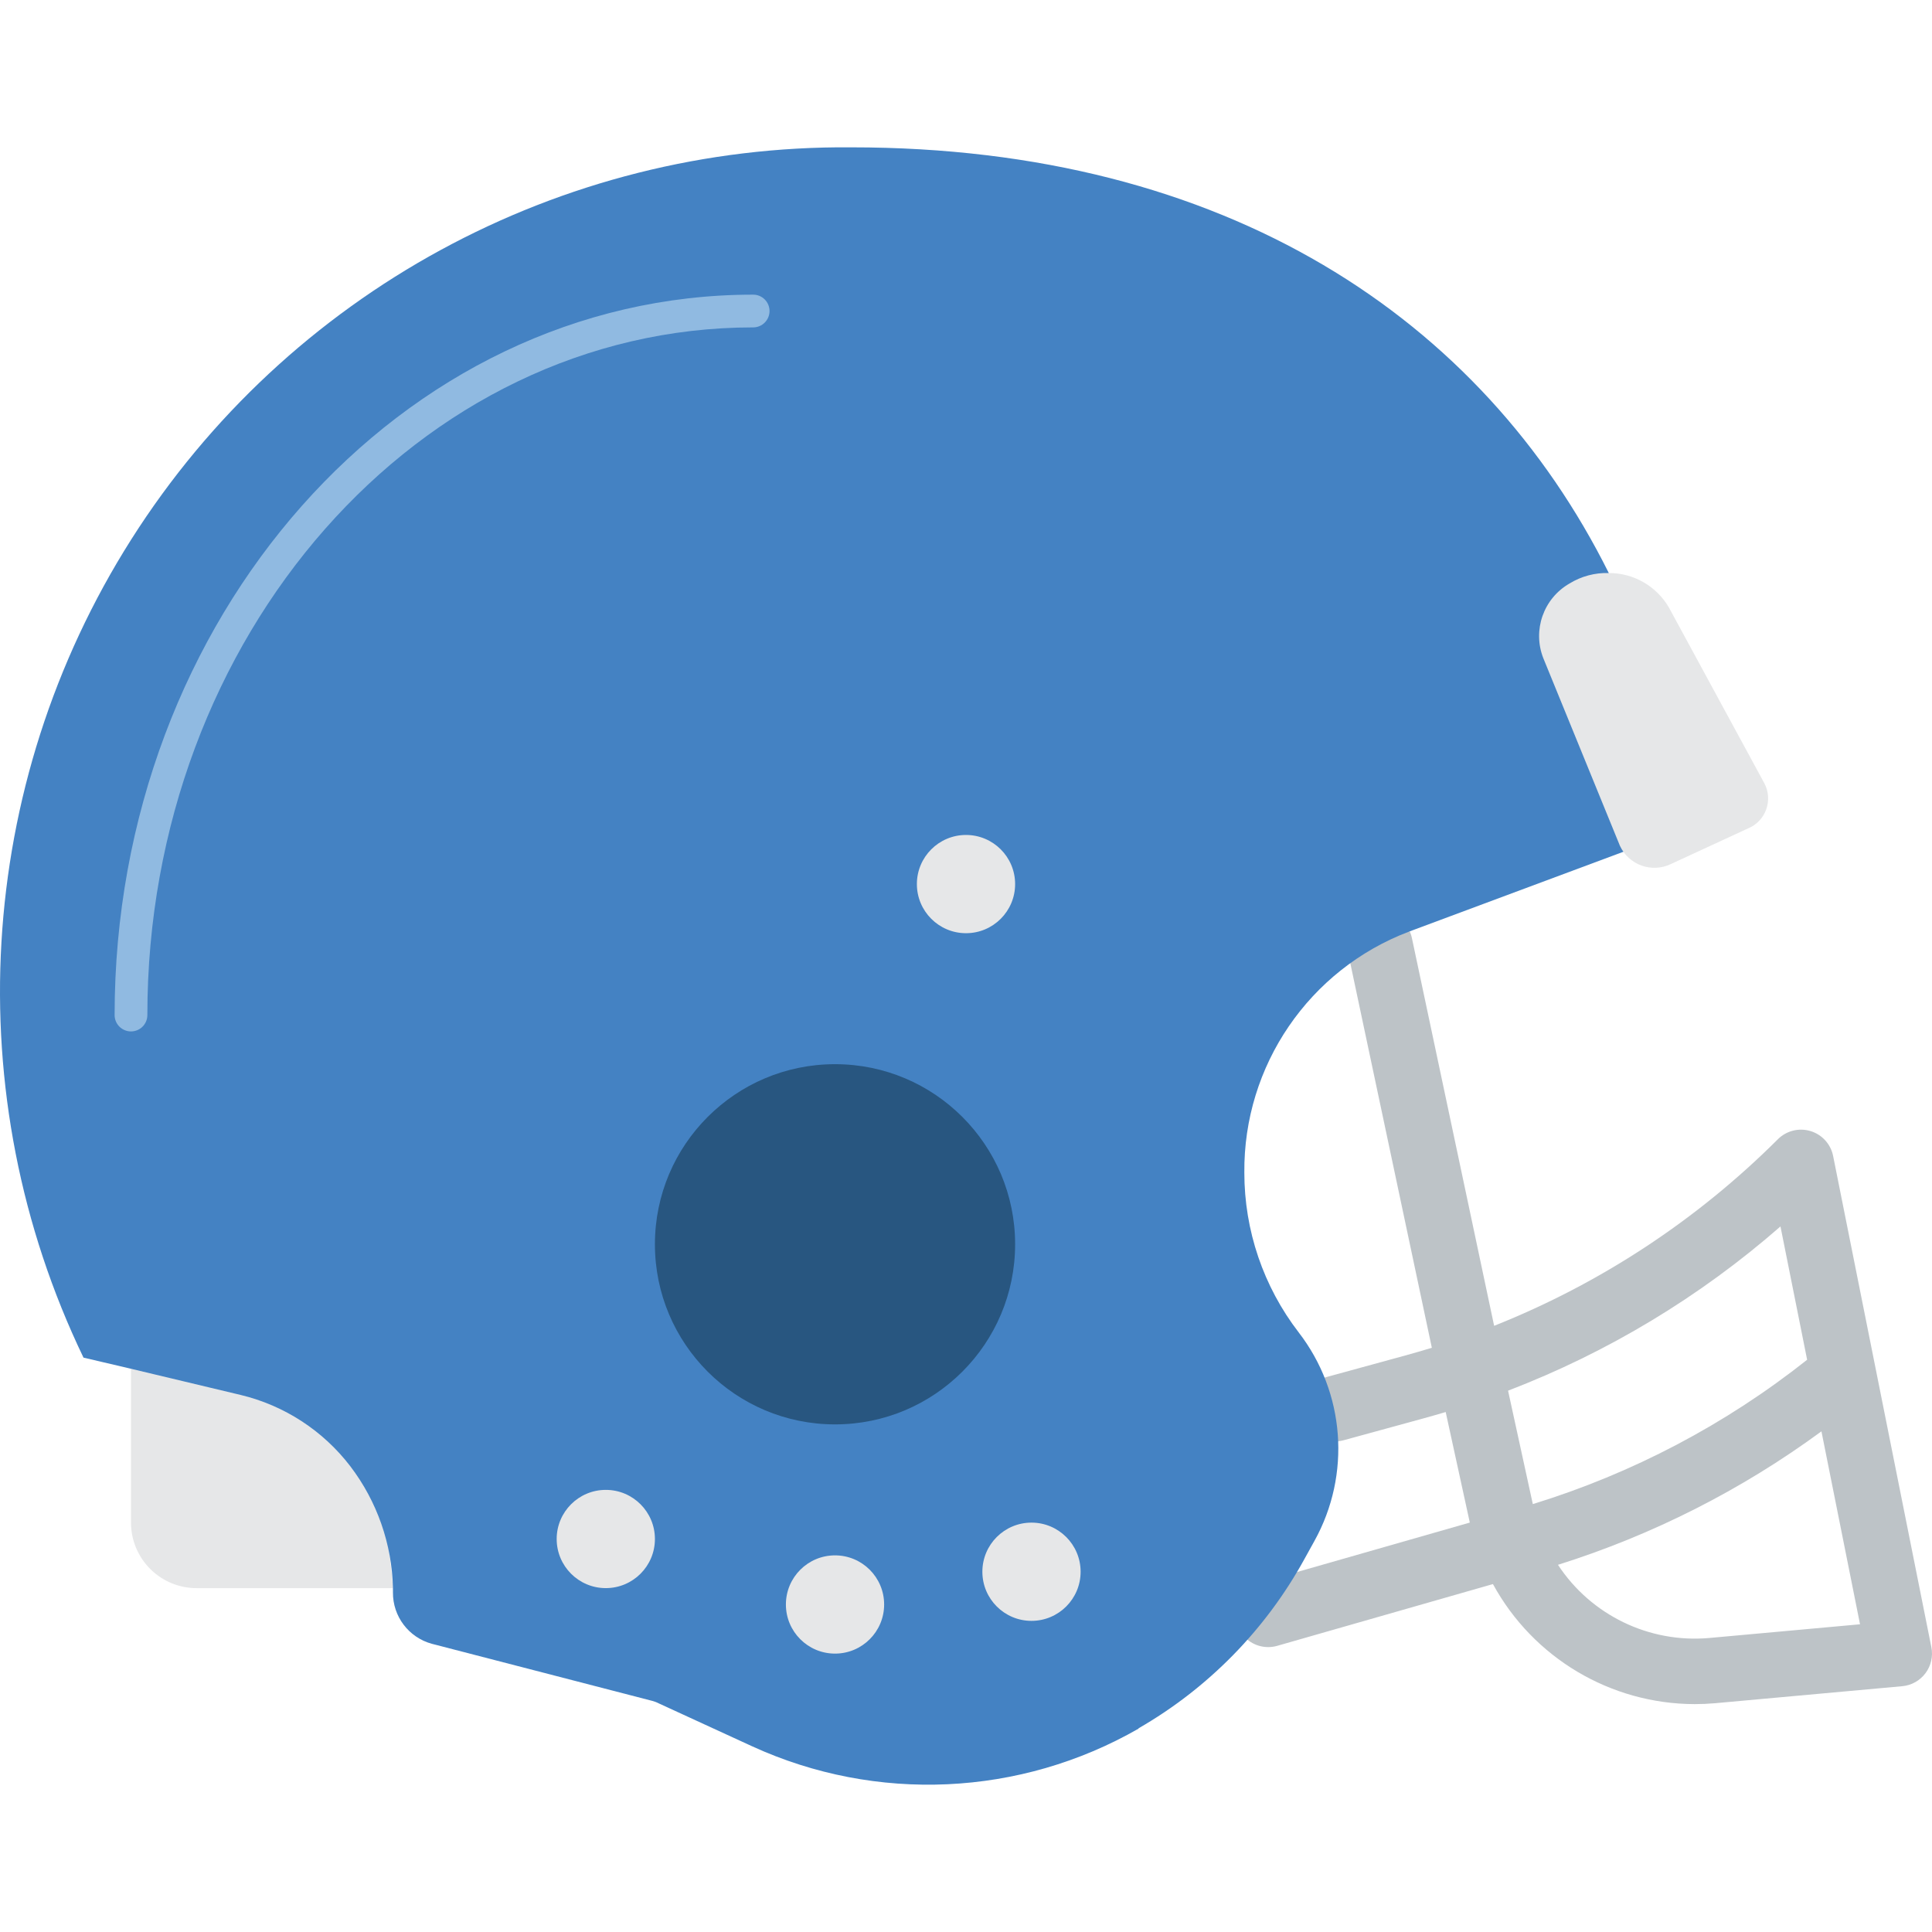 <?xml version="1.0" encoding="iso-8859-1"?>
<!-- Generator: Adobe Illustrator 19.0.0, SVG Export Plug-In . SVG Version: 6.00 Build 0)  -->
<svg version="1.1" id="Capa_1" xmlns="http://www.w3.org/2000/svg" xmlns:xlink="http://www.w3.org/1999/xlink" x="0px" y="0px"
	 viewBox="0 0 512.001 512.001" style="enable-background:new 0 0 512.001 512.001;" xml:space="preserve">
<g transform="translate(0 -1)">
	<path style="fill:#E6E7E8;" d="M104.136,421.876H52.242c-4.63,0.038-9.085-1.773-12.375-5.031
		c-3.291-3.258-5.146-7.694-5.154-12.324v-40.786l62.915,8.244C97.628,371.978,104.015,416.246,104.136,421.876z"/>
	<path style="fill:#BDC3C7;" d="M485.797,307.342c-0.63-3.137-2.934-5.672-5.996-6.598c-3.062-0.926-6.385-0.092-8.648,2.17
		c-21.449,21.412-47.032,38.233-75.191,49.441l-21.784-102.725c-0.635-3.041-2.847-5.511-5.8-6.475
		c-2.953-0.964-6.196-0.276-8.503,1.804s-3.326,5.235-2.671,8.272l22.25,104.945c-2.326,0.712-4.669,1.386-7.029,2.038
		l-20.915,5.725c-2.99,0.819-5.316,3.171-6.101,6.17c-0.786,2.999,0.088,6.189,2.292,8.369c2.204,2.18,5.404,3.018,8.394,2.199
		l20.932-5.729c2.199-0.606,4.212-1.182,6.098-1.746l6.392,29.298l-55.807,15.973c-2.985,0.85-5.289,3.23-6.042,6.241
		c-0.753,3.011,0.159,6.195,2.392,8.351s5.447,2.954,8.43,2.095l57.157-16.362c10.676,19.574,31.175,31.769,53.47,31.811
		c1.775,0,3.564-0.076,5.352-0.233l49.64-4.513c2.453-0.222,4.696-1.476,6.169-3.449c1.474-1.973,2.039-4.48,1.555-6.895
		L485.797,307.342z M471.844,326.02l7.065,35.332c-21.645,17.155-46.298,30.126-72.696,38.248l-6.559-30.055
		C426.09,359.398,450.528,344.663,471.844,326.02z M452.92,435.088c-15.9,1.394-31.281-6.056-40.042-19.397
		c25.058-7.877,48.648-19.826,69.824-35.369l10.223,51.131L452.92,435.088z"/>
	<path style="fill:#4482C3;" d="M329.763,311.753c-0.007,15.32,5.058,30.211,14.405,42.348
		c12.297,15.943,13.935,37.673,4.165,55.279l-2.69,4.86c-10.266,18.661-25.454,34.149-43.911,44.778v0.087
		c-31.375,18.001-69.512,19.746-102.4,4.686l-24.732-11.368c-0.688-0.35-1.417-0.612-2.169-0.781l-57.969-15.013
		c-6.14-1.664-10.384-7.263-10.327-13.624v-1.128c-0.254-11.683-4.203-22.984-11.281-32.282
		c-7.231-9.457-17.496-16.137-29.071-18.918l-29.071-6.942l-12.583-2.951C-11.38,291.152-6.583,209.157,34.816,143.907
		S148.355,39.39,225.628,40.046c99.363,0,167.138,45.473,200.721,112.814l8.996,71.955l-61.932,23.069
		C346.927,257.936,329.508,283.424,329.763,311.753z"/>
	<g>
		<circle style="fill:#E6E7E8;" cx="160.543" cy="408.851" r="13.017"/>
		<circle style="fill:#E6E7E8;" cx="221.289" cy="426.207" r="13.017"/>
		<circle style="fill:#E6E7E8;" cx="273.356" cy="417.529" r="13.017"/>
		<circle style="fill:#E6E7E8;" cx="256.001" cy="235.291" r="13.017"/>
	</g>
	<circle style="fill:#285680;" cx="221.289" cy="330.749" r="47.729"/>
	<path style="fill:#90BAE1;" d="M34.712,274.338c-1.151,0.001-2.255-0.456-3.069-1.27c-0.814-0.814-1.271-1.918-1.27-3.069
		c0-105.271,75.911-190.915,169.22-190.915c2.396,0,4.339,1.943,4.339,4.339s-1.943,4.339-4.339,4.339
		c-88.525,0-160.542,81.75-160.542,182.237c0.001,1.151-0.456,2.255-1.27,3.069C36.967,273.882,35.863,274.339,34.712,274.338z"/>
	<path style="fill:#E6E7E8;" d="M463.23,220.547l-20.48,9.459c-2.426,1.152-5.212,1.287-7.739,0.374
		c-2.526-0.913-4.583-2.797-5.712-5.234l-20.306-49.725c-2.911-7.404,0.043-15.824,6.942-19.786
		c3.126-1.922,6.746-2.887,10.414-2.777c6.587-0.019,12.68,3.491,15.967,9.199l25.253,46.514c1.139,2.144,1.317,4.669,0.49,6.951
		C467.232,217.805,465.478,219.631,463.23,220.547z"/>
</g>
<g>
</g>
<g>
</g>
<g>
</g>
<g>
</g>
<g>
</g>
<g>
</g>
<g>
</g>
<g>
</g>
<g>
</g>
<g>
</g>
<g>
</g>
<g>
</g>
<g>
</g>
<g>
</g>
<g>
</g>
</svg>
